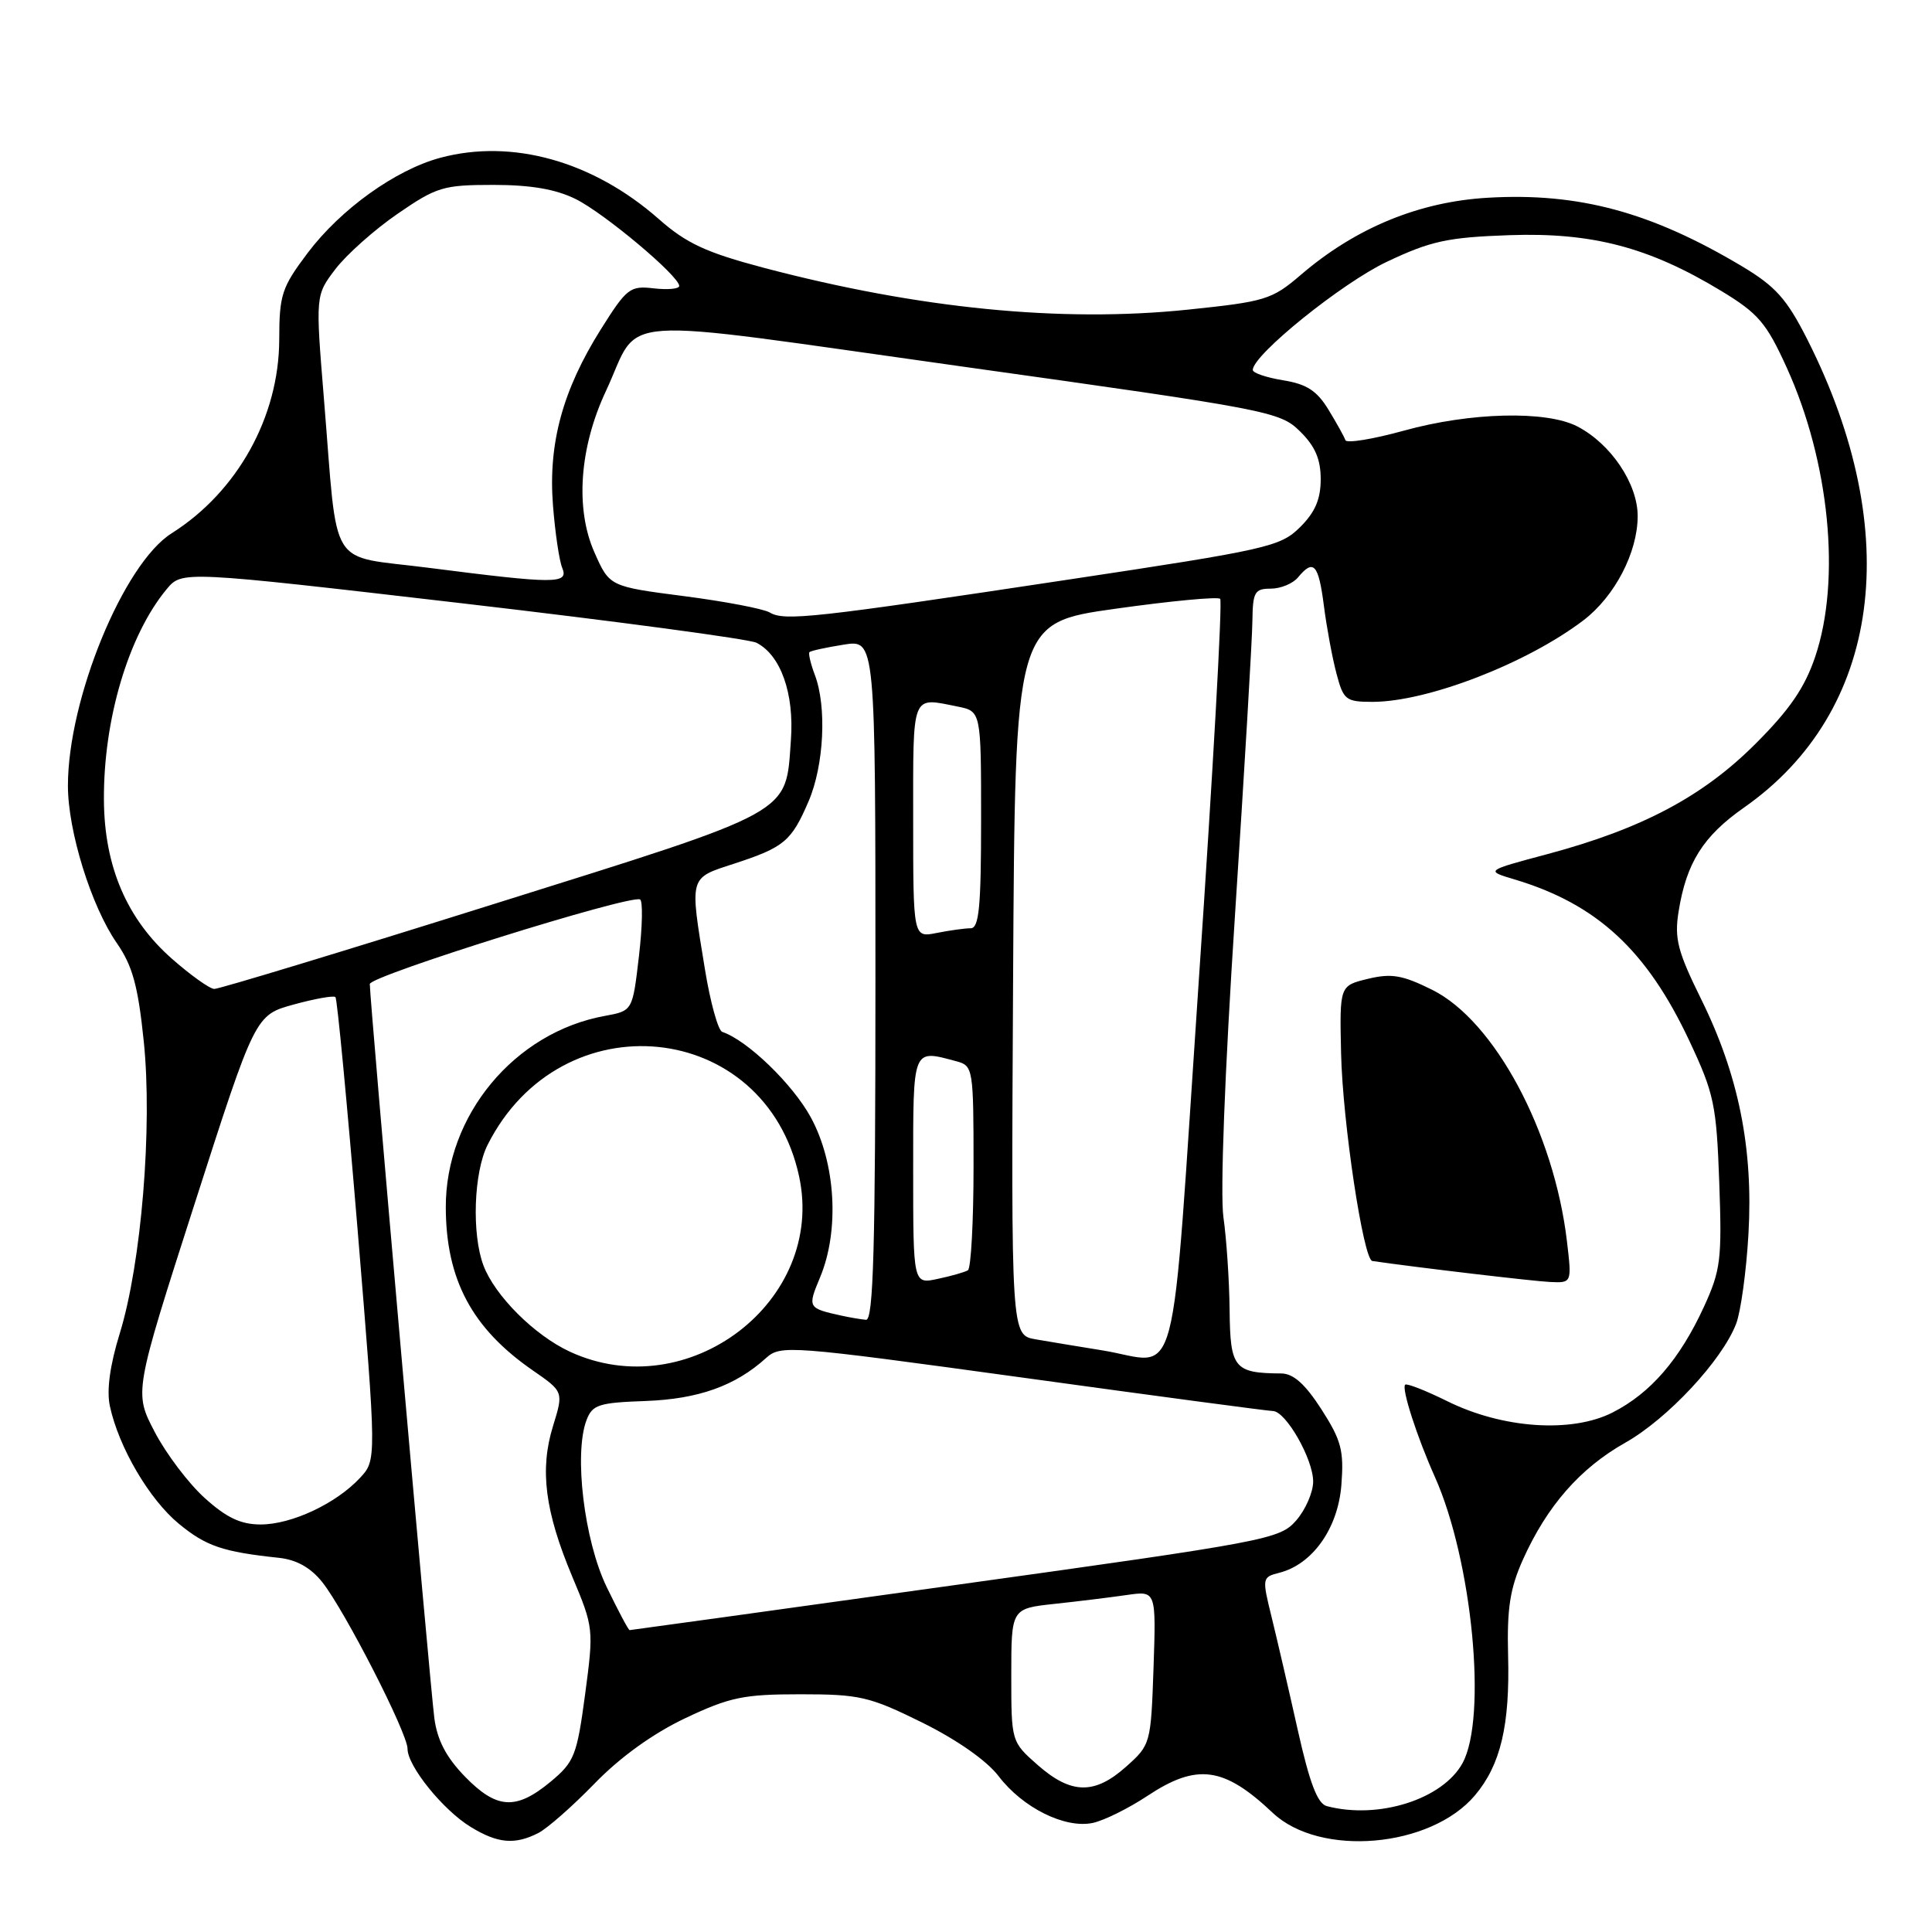 <?xml version="1.0" encoding="UTF-8" standalone="no"?>
<!DOCTYPE svg PUBLIC "-//W3C//DTD SVG 1.1//EN" "http://www.w3.org/Graphics/SVG/1.1/DTD/svg11.dtd" >
<svg xmlns="http://www.w3.org/2000/svg" xmlns:xlink="http://www.w3.org/1999/xlink" version="1.1" viewBox="0 0 256 256">
 <g >
 <path fill="currentColor"
d=" M 71.32 242.89 C 72.52 242.28 75.88 239.32 78.80 236.31 C 82.18 232.83 86.52 229.70 90.80 227.67 C 96.70 224.88 98.52 224.50 106.05 224.50 C 113.92 224.50 115.21 224.80 122.18 228.24 C 126.79 230.52 130.76 233.30 132.32 235.35 C 135.53 239.56 141.15 242.34 144.83 241.54 C 146.33 241.21 149.57 239.60 152.03 237.97 C 158.60 233.61 162.17 234.09 168.63 240.20 C 174.90 246.13 189.58 244.85 195.45 237.88 C 198.84 233.85 200.08 228.63 199.83 219.33 C 199.67 213.15 200.08 210.48 201.79 206.67 C 204.98 199.56 209.36 194.55 215.35 191.17 C 220.97 188.00 228.18 180.26 230.05 175.40 C 230.66 173.80 231.40 168.45 231.68 163.50 C 232.33 152.16 230.37 142.42 225.40 132.37 C 222.29 126.06 221.85 124.36 222.42 120.80 C 223.45 114.33 225.67 110.80 231.10 107.00 C 249.24 94.30 252.44 70.64 239.49 45.00 C 236.76 39.61 235.29 37.96 230.85 35.30 C 218.80 28.10 209.19 25.50 197.17 26.20 C 188.06 26.72 179.65 30.18 172.40 36.39 C 168.53 39.71 167.69 39.96 157.40 41.03 C 140.61 42.77 121.72 40.90 101.15 35.47 C 93.57 33.46 90.95 32.25 87.31 29.04 C 78.58 21.35 67.86 18.35 58.33 20.91 C 52.40 22.51 45.15 27.71 40.78 33.50 C 37.33 38.08 37.01 39.04 37.00 45.00 C 36.97 55.23 31.46 65.16 22.75 70.66 C 16.37 74.68 9.00 92.62 9.00 104.12 C 9.00 110.13 12.09 120.08 15.47 124.95 C 17.56 127.97 18.29 130.62 19.05 137.99 C 20.22 149.31 18.73 167.41 15.87 176.68 C 14.56 180.92 14.11 184.24 14.56 186.32 C 15.74 191.79 19.78 198.67 23.69 201.90 C 27.31 204.88 29.51 205.63 36.96 206.42 C 39.29 206.67 41.17 207.72 42.70 209.64 C 45.65 213.34 54.00 229.64 54.00 231.72 C 54.00 234.02 58.71 239.85 62.37 242.08 C 65.95 244.27 68.21 244.47 71.32 242.89 Z  M 175.81 239.32 C 174.57 239.00 173.53 236.25 171.95 229.19 C 170.76 223.86 169.20 217.14 168.49 214.25 C 167.22 209.11 167.24 208.98 169.48 208.41 C 173.91 207.30 177.29 202.53 177.74 196.77 C 178.09 192.21 177.74 190.86 175.10 186.75 C 172.94 183.39 171.38 182.00 169.77 181.99 C 163.53 181.95 163.01 181.30 162.93 173.63 C 162.89 169.71 162.52 164.15 162.11 161.29 C 161.67 158.17 162.28 142.11 163.64 121.29 C 164.89 102.15 165.93 84.59 165.95 82.25 C 166.00 78.45 166.25 78.00 168.38 78.00 C 169.69 78.00 171.32 77.33 172.00 76.50 C 174.05 74.02 174.71 74.74 175.42 80.25 C 175.79 83.14 176.54 87.19 177.09 89.25 C 178.01 92.75 178.33 93.00 181.86 93.00 C 189.14 93.00 202.32 87.90 209.82 82.19 C 213.97 79.02 217.00 73.20 217.00 68.38 C 217.00 64.08 213.44 58.80 209.00 56.50 C 204.89 54.38 194.82 54.62 186.00 57.07 C 181.90 58.20 178.42 58.77 178.27 58.32 C 178.12 57.87 177.10 56.04 176.02 54.27 C 174.50 51.77 173.13 50.89 170.02 50.39 C 167.81 50.03 166.00 49.42 166.00 49.02 C 166.00 47.03 177.79 37.52 183.74 34.70 C 189.59 31.93 191.79 31.45 200.02 31.16 C 210.99 30.78 218.52 32.76 228.09 38.56 C 232.99 41.53 234.06 42.79 236.76 48.73 C 242.42 61.19 243.96 76.83 240.53 87.00 C 239.15 91.11 237.14 94.04 232.59 98.58 C 225.62 105.55 217.56 109.82 205.06 113.17 C 196.81 115.37 196.81 115.37 200.66 116.52 C 211.59 119.79 218.19 125.88 223.84 137.90 C 227.13 144.90 227.44 146.38 227.81 156.68 C 228.18 166.90 228.00 168.32 225.77 173.18 C 222.57 180.13 218.71 184.60 213.68 187.16 C 208.27 189.92 199.10 189.30 191.76 185.66 C 188.91 184.25 186.40 183.27 186.19 183.48 C 185.69 183.98 187.74 190.36 190.13 195.70 C 195.08 206.78 197.09 227.60 193.79 233.63 C 191.16 238.42 182.64 241.12 175.81 239.32 Z  M 207.63 164.49 C 205.92 149.98 198.03 135.25 189.76 131.15 C 185.83 129.20 184.38 128.95 181.26 129.70 C 177.50 130.61 177.50 130.61 177.70 139.56 C 177.90 148.66 180.65 166.92 181.84 167.09 C 187.85 167.96 203.21 169.77 205.39 169.87 C 208.28 170.00 208.28 170.00 207.63 164.49 Z  M 61.59 235.39 C 59.12 232.84 57.93 230.57 57.55 227.64 C 56.99 223.41 48.99 132.40 49.00 130.39 C 49.00 129.31 83.39 118.55 84.81 119.18 C 85.19 119.36 85.13 122.75 84.66 126.72 C 83.82 133.94 83.82 133.94 80.16 134.61 C 68.17 136.78 59.02 147.80 59.07 160.00 C 59.10 169.57 62.55 176.02 70.59 181.58 C 74.68 184.41 74.68 184.41 73.28 188.95 C 71.49 194.74 72.20 200.27 75.84 208.94 C 78.66 215.65 78.68 215.88 77.53 224.51 C 76.44 232.64 76.11 233.47 72.93 236.11 C 68.36 239.89 65.81 239.73 61.59 235.39 Z  M 137.53 233.90 C 134.00 230.79 134.00 230.79 134.00 221.97 C 134.00 213.14 134.00 213.14 139.75 212.52 C 142.91 212.18 147.23 211.65 149.35 211.34 C 153.19 210.79 153.19 210.79 152.85 220.98 C 152.50 231.04 152.46 231.20 149.23 234.08 C 145.05 237.82 141.95 237.77 137.53 233.90 Z  M 80.37 210.25 C 77.41 204.10 76.03 192.65 77.71 188.19 C 78.49 186.13 79.31 185.86 85.54 185.64 C 92.54 185.38 97.43 183.64 101.50 179.95 C 103.44 178.20 104.51 178.28 135.50 182.54 C 153.10 184.97 168.03 186.96 168.67 186.97 C 170.39 187.01 174.00 193.33 174.00 196.31 C 174.00 197.73 172.99 200.05 171.75 201.47 C 169.58 203.96 168.00 204.26 126.60 210.02 C 103.01 213.31 83.58 216.00 83.43 216.00 C 83.27 216.00 81.90 213.41 80.37 210.25 Z  M 27.12 198.49 C 24.98 196.56 22.00 192.62 20.50 189.74 C 17.76 184.50 17.76 184.50 25.79 159.50 C 33.82 134.50 33.82 134.50 38.93 133.10 C 41.74 132.33 44.22 131.89 44.45 132.12 C 44.68 132.35 46.00 146.25 47.39 163.01 C 49.90 193.47 49.90 193.47 47.70 195.83 C 44.53 199.24 38.63 202.00 34.54 202.00 C 31.90 202.00 30.02 201.11 27.12 198.49 Z  M 75.50 179.10 C 70.82 176.93 65.57 171.69 64.06 167.68 C 62.49 163.52 62.77 155.35 64.61 151.70 C 74.36 132.33 101.42 135.08 105.89 155.90 C 109.43 172.42 91.16 186.36 75.50 179.10 Z  M 146.00 178.92 C 142.97 178.43 139.03 177.78 137.24 177.47 C 133.98 176.91 133.98 176.91 134.24 129.72 C 134.50 82.53 134.50 82.53 147.81 80.66 C 155.13 79.63 161.37 79.04 161.68 79.35 C 161.99 79.66 160.72 102.32 158.86 129.71 C 155.03 186.22 156.49 180.60 146.00 178.92 Z  M 111.50 174.33 C 107.03 173.34 106.99 173.27 108.65 169.29 C 111.26 163.07 110.75 154.15 107.44 148.06 C 105.03 143.64 99.02 137.84 95.70 136.73 C 95.16 136.55 94.12 132.82 93.41 128.45 C 91.37 116.00 91.26 116.40 97.25 114.45 C 103.92 112.27 104.86 111.48 107.14 106.18 C 109.19 101.40 109.57 93.64 107.97 89.43 C 107.41 87.94 107.09 86.58 107.26 86.41 C 107.43 86.23 109.47 85.79 111.79 85.42 C 116.00 84.74 116.00 84.74 116.00 129.87 C 116.00 165.37 115.73 174.98 114.75 174.88 C 114.06 174.82 112.60 174.57 111.50 174.33 Z  M 121.00 155.08 C 121.00 138.67 120.85 139.05 126.75 140.63 C 128.94 141.22 129.00 141.59 129.00 154.56 C 129.00 161.89 128.66 168.08 128.25 168.32 C 127.84 168.57 126.04 169.08 124.25 169.46 C 121.00 170.16 121.00 170.16 121.00 155.08 Z  M 22.78 127.04 C 16.81 121.78 13.82 114.81 13.77 106.00 C 13.70 95.32 17.03 84.15 22.09 78.06 C 24.12 75.63 24.12 75.63 61.31 79.95 C 81.77 82.33 99.28 84.68 100.24 85.17 C 103.45 86.81 105.25 91.88 104.80 98.04 C 104.08 108.01 105.53 107.21 65.37 119.81 C 45.64 126.01 29.00 131.06 28.39 131.04 C 27.78 131.02 25.26 129.22 22.78 127.04 Z  M 121.00 108.62 C 121.00 91.66 120.71 92.39 126.88 93.62 C 130.00 94.25 130.00 94.25 130.00 108.62 C 130.00 120.16 129.73 123.00 128.62 123.00 C 127.87 123.00 125.84 123.28 124.12 123.62 C 121.00 124.25 121.00 124.25 121.00 108.62 Z  M 102.00 81.16 C 101.17 80.67 96.06 79.69 90.63 78.99 C 80.76 77.71 80.76 77.71 78.76 73.18 C 76.20 67.40 76.78 59.29 80.29 51.81 C 85.09 41.54 79.89 41.90 127.59 48.58 C 168.15 54.26 169.59 54.53 172.25 57.15 C 174.26 59.12 175.00 60.84 175.00 63.50 C 175.00 66.16 174.25 67.89 172.25 69.87 C 169.65 72.44 167.93 72.83 141.50 76.81 C 107.79 81.90 103.93 82.32 102.00 81.16 Z  M 56.82 75.24 C 43.26 73.49 44.83 76.02 42.92 52.82 C 41.80 39.13 41.80 39.13 44.45 35.65 C 45.91 33.74 49.61 30.44 52.68 28.33 C 57.85 24.77 58.74 24.50 65.37 24.50 C 70.34 24.50 73.65 25.07 76.29 26.38 C 80.11 28.28 90.00 36.58 90.00 37.89 C 90.00 38.28 88.49 38.42 86.64 38.21 C 83.48 37.84 83.05 38.17 79.60 43.66 C 74.56 51.69 72.63 58.76 73.27 66.93 C 73.55 70.54 74.10 74.29 74.50 75.25 C 75.38 77.40 73.61 77.39 56.82 75.24 Z "/>
</g>
</svg>